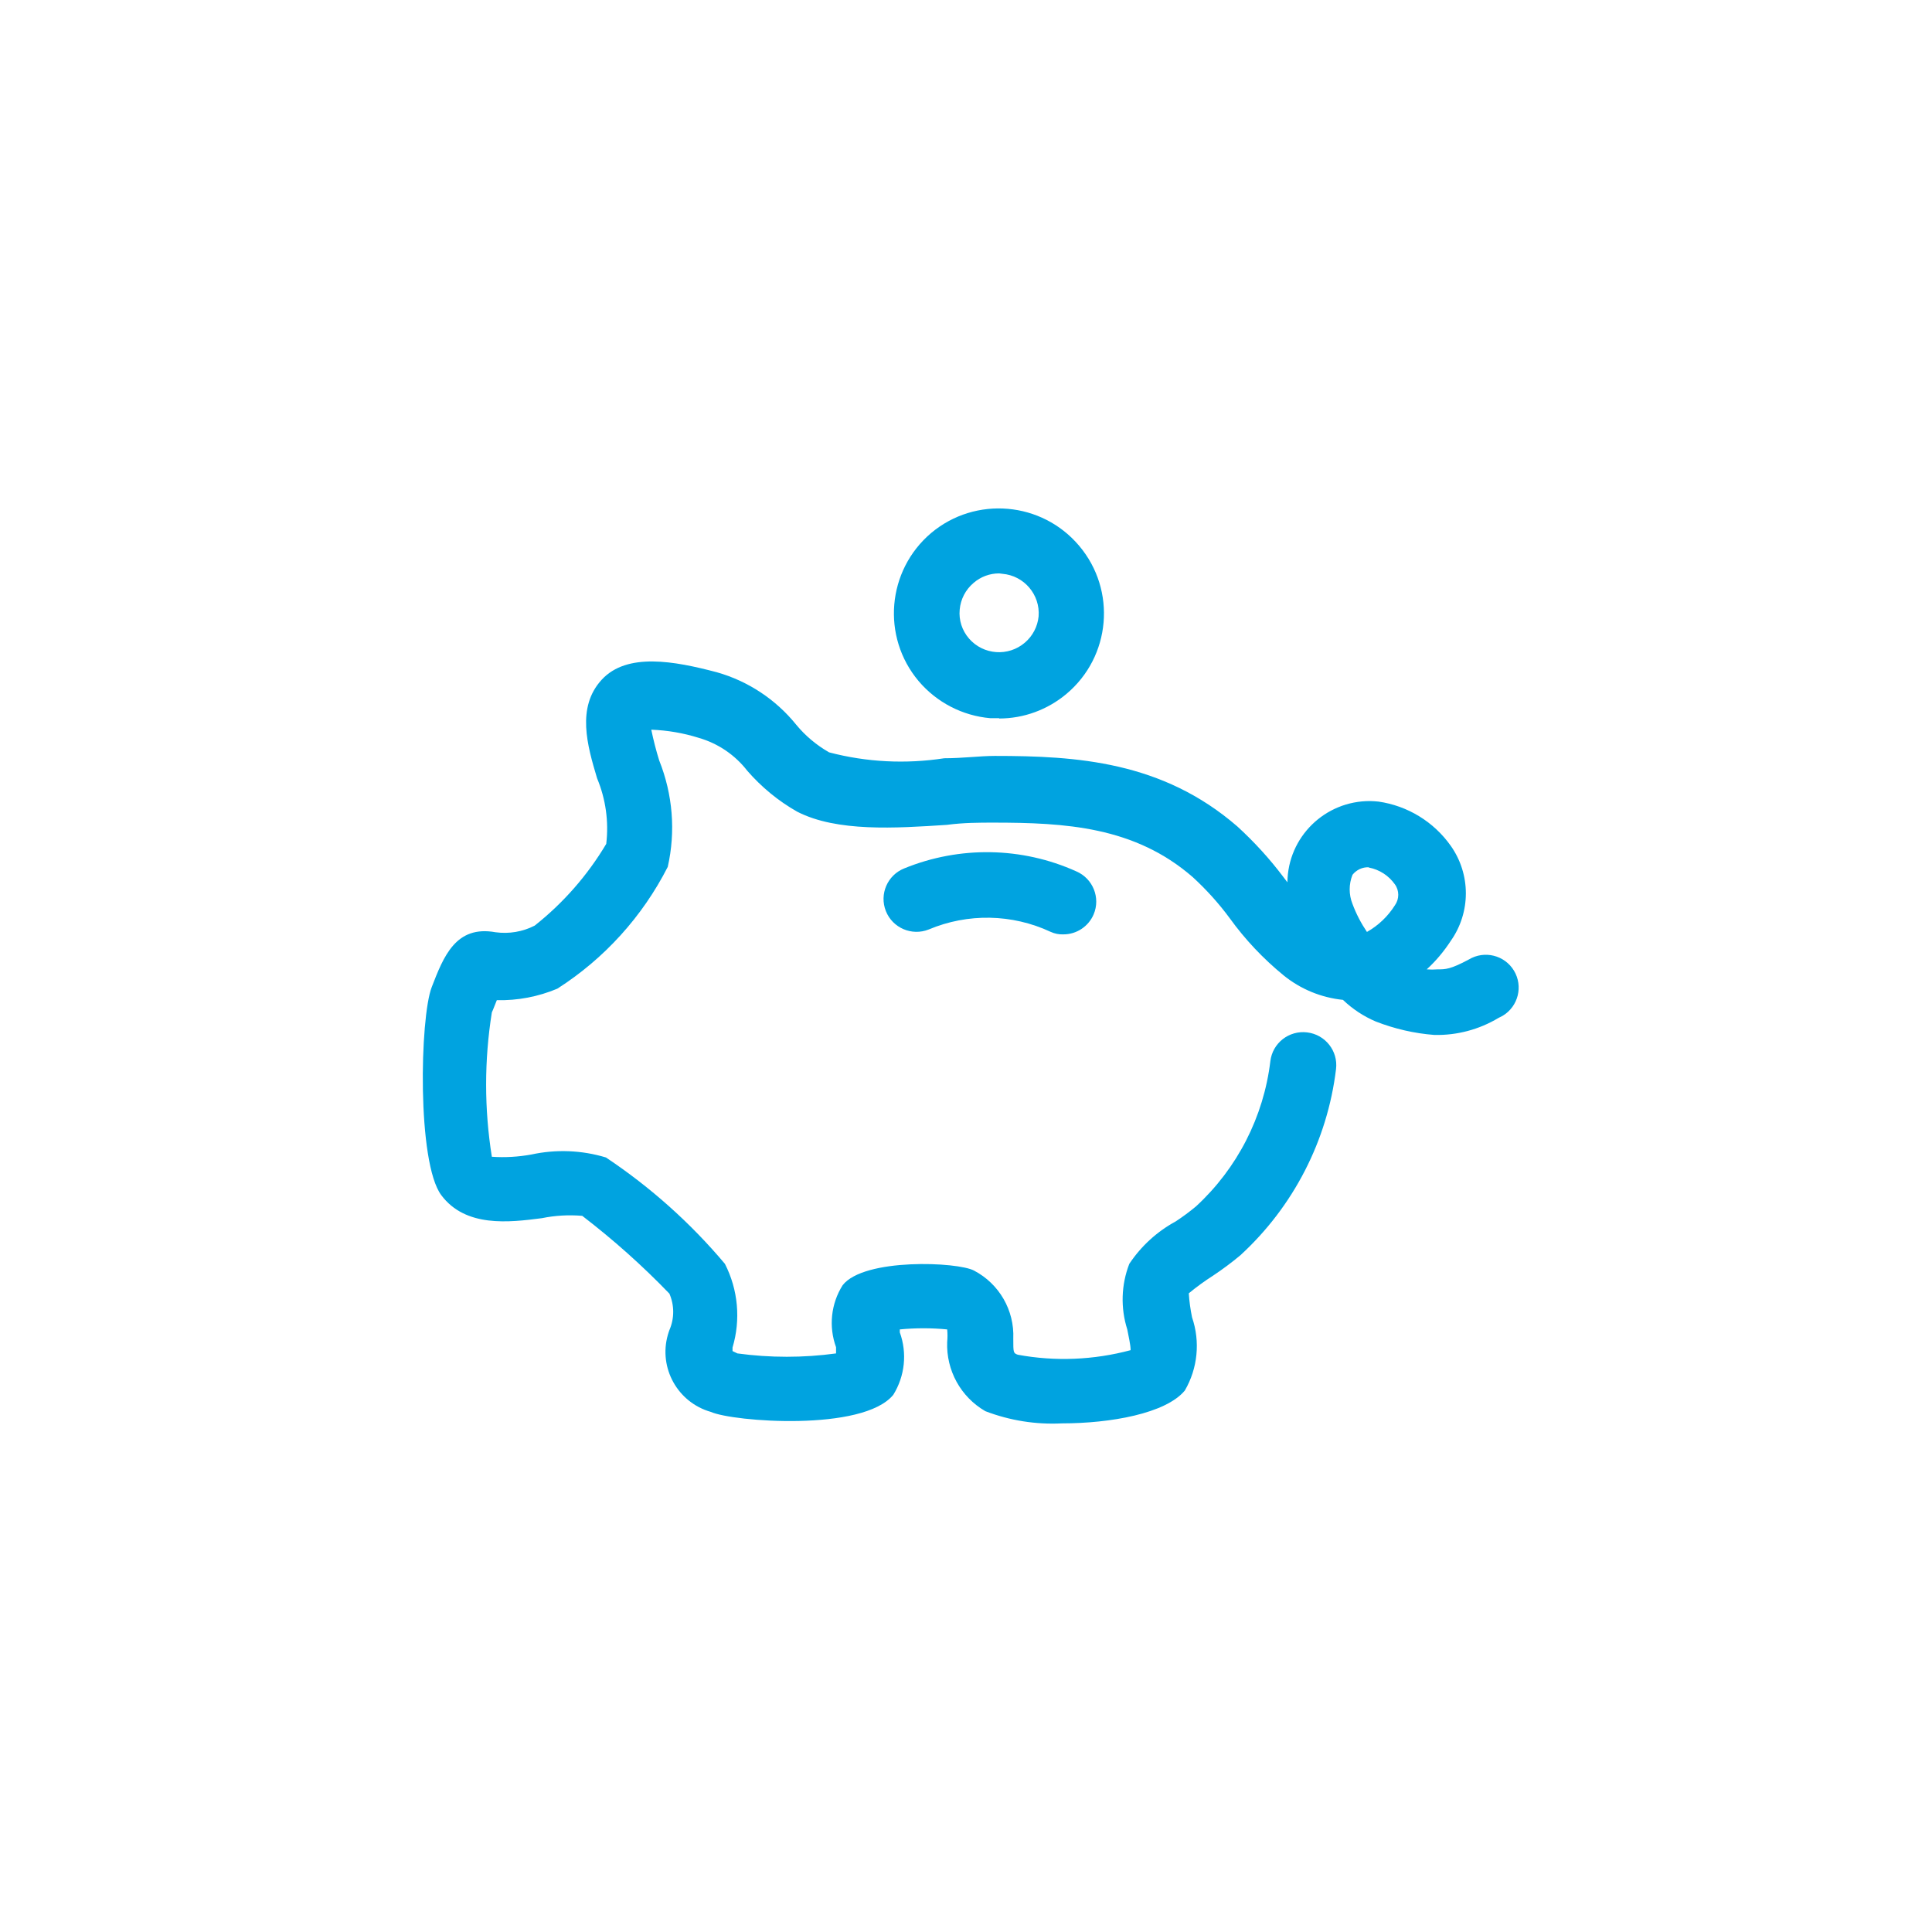 <svg width="100%" height="100%" viewBox="0 0 19 19" fill="none" xmlns="http://www.w3.org/2000/svg">
<path fill-rule="evenodd" clip-rule="evenodd" d="M10.443 13.998C10.186 14.011 9.93 13.97 9.69 13.878C9.448 13.738 9.304 13.476 9.315 13.197C9.319 13.156 9.319 13.115 9.315 13.074C9.16 13.059 9.004 13.059 8.849 13.074C8.849 13.074 8.849 13.094 8.849 13.103C8.923 13.307 8.899 13.533 8.785 13.717C8.487 14.082 7.207 13.982 6.99 13.885C6.664 13.792 6.475 13.452 6.568 13.127C6.572 13.111 6.578 13.096 6.583 13.081C6.633 12.966 6.633 12.837 6.583 12.722C6.317 12.446 6.031 12.191 5.726 11.957C5.594 11.946 5.46 11.953 5.329 11.98C5.006 12.022 4.579 12.073 4.34 11.754C4.1 11.434 4.129 10.007 4.246 9.707C4.362 9.407 4.482 9.097 4.873 9.168C5.005 9.186 5.139 9.164 5.258 9.103C5.54 8.88 5.778 8.608 5.962 8.299C5.988 8.08 5.957 7.858 5.872 7.654C5.775 7.331 5.668 6.956 5.917 6.685C6.166 6.414 6.632 6.501 7.049 6.611C7.357 6.698 7.63 6.879 7.831 7.128C7.921 7.237 8.031 7.329 8.154 7.399C8.523 7.496 8.908 7.515 9.286 7.457C9.467 7.457 9.638 7.434 9.784 7.434C10.585 7.434 11.429 7.486 12.169 8.128C12.334 8.279 12.485 8.444 12.619 8.622L12.661 8.677C12.665 8.231 13.031 7.874 13.477 7.878C13.504 7.879 13.53 7.88 13.556 7.883C13.843 7.924 14.101 8.082 14.268 8.319C14.465 8.599 14.465 8.972 14.268 9.252C14.201 9.355 14.122 9.45 14.031 9.533C14.067 9.536 14.103 9.536 14.138 9.533C14.216 9.533 14.264 9.533 14.445 9.436C14.598 9.344 14.797 9.393 14.889 9.546C14.981 9.699 14.931 9.897 14.779 9.989C14.765 9.997 14.751 10.004 14.736 10.011C14.546 10.125 14.328 10.183 14.106 10.178C13.909 10.163 13.715 10.118 13.53 10.046C13.41 9.995 13.301 9.923 13.207 9.833C12.992 9.811 12.789 9.727 12.622 9.591C12.423 9.428 12.246 9.241 12.095 9.032C11.987 8.885 11.864 8.749 11.73 8.626C11.158 8.128 10.475 8.09 9.767 8.09C9.635 8.09 9.476 8.09 9.312 8.112C8.807 8.145 8.232 8.183 7.841 7.983C7.655 7.878 7.489 7.741 7.349 7.58C7.229 7.425 7.063 7.312 6.874 7.257C6.722 7.209 6.564 7.182 6.405 7.176C6.426 7.278 6.452 7.38 6.483 7.479C6.616 7.812 6.646 8.176 6.567 8.525C6.318 9.014 5.943 9.428 5.481 9.723C5.293 9.802 5.09 9.841 4.886 9.836C4.867 9.881 4.85 9.93 4.837 9.956C4.762 10.426 4.762 10.906 4.837 11.376C4.967 11.385 5.098 11.377 5.225 11.354C5.468 11.301 5.721 11.311 5.959 11.383C6.397 11.675 6.791 12.027 7.129 12.429C7.259 12.683 7.286 12.978 7.204 13.252V13.287L7.252 13.31C7.574 13.354 7.901 13.354 8.222 13.31C8.222 13.287 8.222 13.268 8.222 13.249C8.148 13.046 8.172 12.821 8.287 12.639C8.497 12.37 9.421 12.409 9.58 12.496C9.827 12.626 9.977 12.886 9.965 13.165C9.965 13.303 9.965 13.307 10.01 13.323C10.378 13.391 10.757 13.375 11.119 13.278C11.119 13.223 11.096 13.132 11.086 13.074C11.019 12.863 11.026 12.635 11.106 12.429C11.222 12.255 11.378 12.112 11.562 12.012C11.631 11.967 11.698 11.917 11.762 11.864C12.168 11.49 12.427 10.984 12.493 10.437C12.514 10.258 12.676 10.131 12.855 10.153C13.033 10.174 13.161 10.336 13.139 10.514C13.054 11.217 12.72 11.866 12.198 12.345C12.113 12.416 12.023 12.483 11.93 12.545C11.847 12.598 11.767 12.656 11.691 12.719C11.696 12.798 11.707 12.877 11.723 12.955C11.805 13.194 11.779 13.457 11.652 13.675C11.465 13.901 10.921 13.998 10.443 13.998ZM13.459 8.529C13.398 8.527 13.339 8.555 13.301 8.603C13.264 8.695 13.264 8.798 13.301 8.89C13.337 8.987 13.385 9.079 13.443 9.165C13.555 9.102 13.649 9.012 13.718 8.903C13.762 8.841 13.762 8.758 13.718 8.697C13.657 8.611 13.566 8.552 13.463 8.532L13.459 8.529Z" fill="#00A3E0"/>
<path fill-rule="evenodd" clip-rule="evenodd" d="M10.458 9.189C10.415 9.191 10.371 9.182 10.332 9.164C9.953 8.987 9.518 8.979 9.133 9.141C8.967 9.207 8.778 9.126 8.712 8.96C8.646 8.794 8.727 8.606 8.893 8.54C9.437 8.318 10.049 8.328 10.584 8.569C10.748 8.639 10.825 8.829 10.755 8.993C10.704 9.112 10.587 9.189 10.458 9.189Z" fill="#00A3E0"/>
<path fill-rule="evenodd" clip-rule="evenodd" d="M9.826 7.063H9.739C9.465 7.039 9.212 6.908 9.034 6.698C8.667 6.262 8.722 5.611 9.157 5.242C9.594 4.875 10.247 4.932 10.614 5.369C10.982 5.806 10.925 6.457 10.488 6.824C10.302 6.98 10.068 7.066 9.826 7.066V7.063ZM9.826 5.639C9.733 5.639 9.644 5.672 9.574 5.733C9.496 5.799 9.447 5.893 9.438 5.995C9.428 6.098 9.461 6.2 9.529 6.279C9.67 6.442 9.917 6.46 10.08 6.319C10.156 6.254 10.204 6.162 10.214 6.062C10.231 5.849 10.072 5.661 9.858 5.643L9.826 5.639Z" fill="#00A3E0"/>
</svg>
